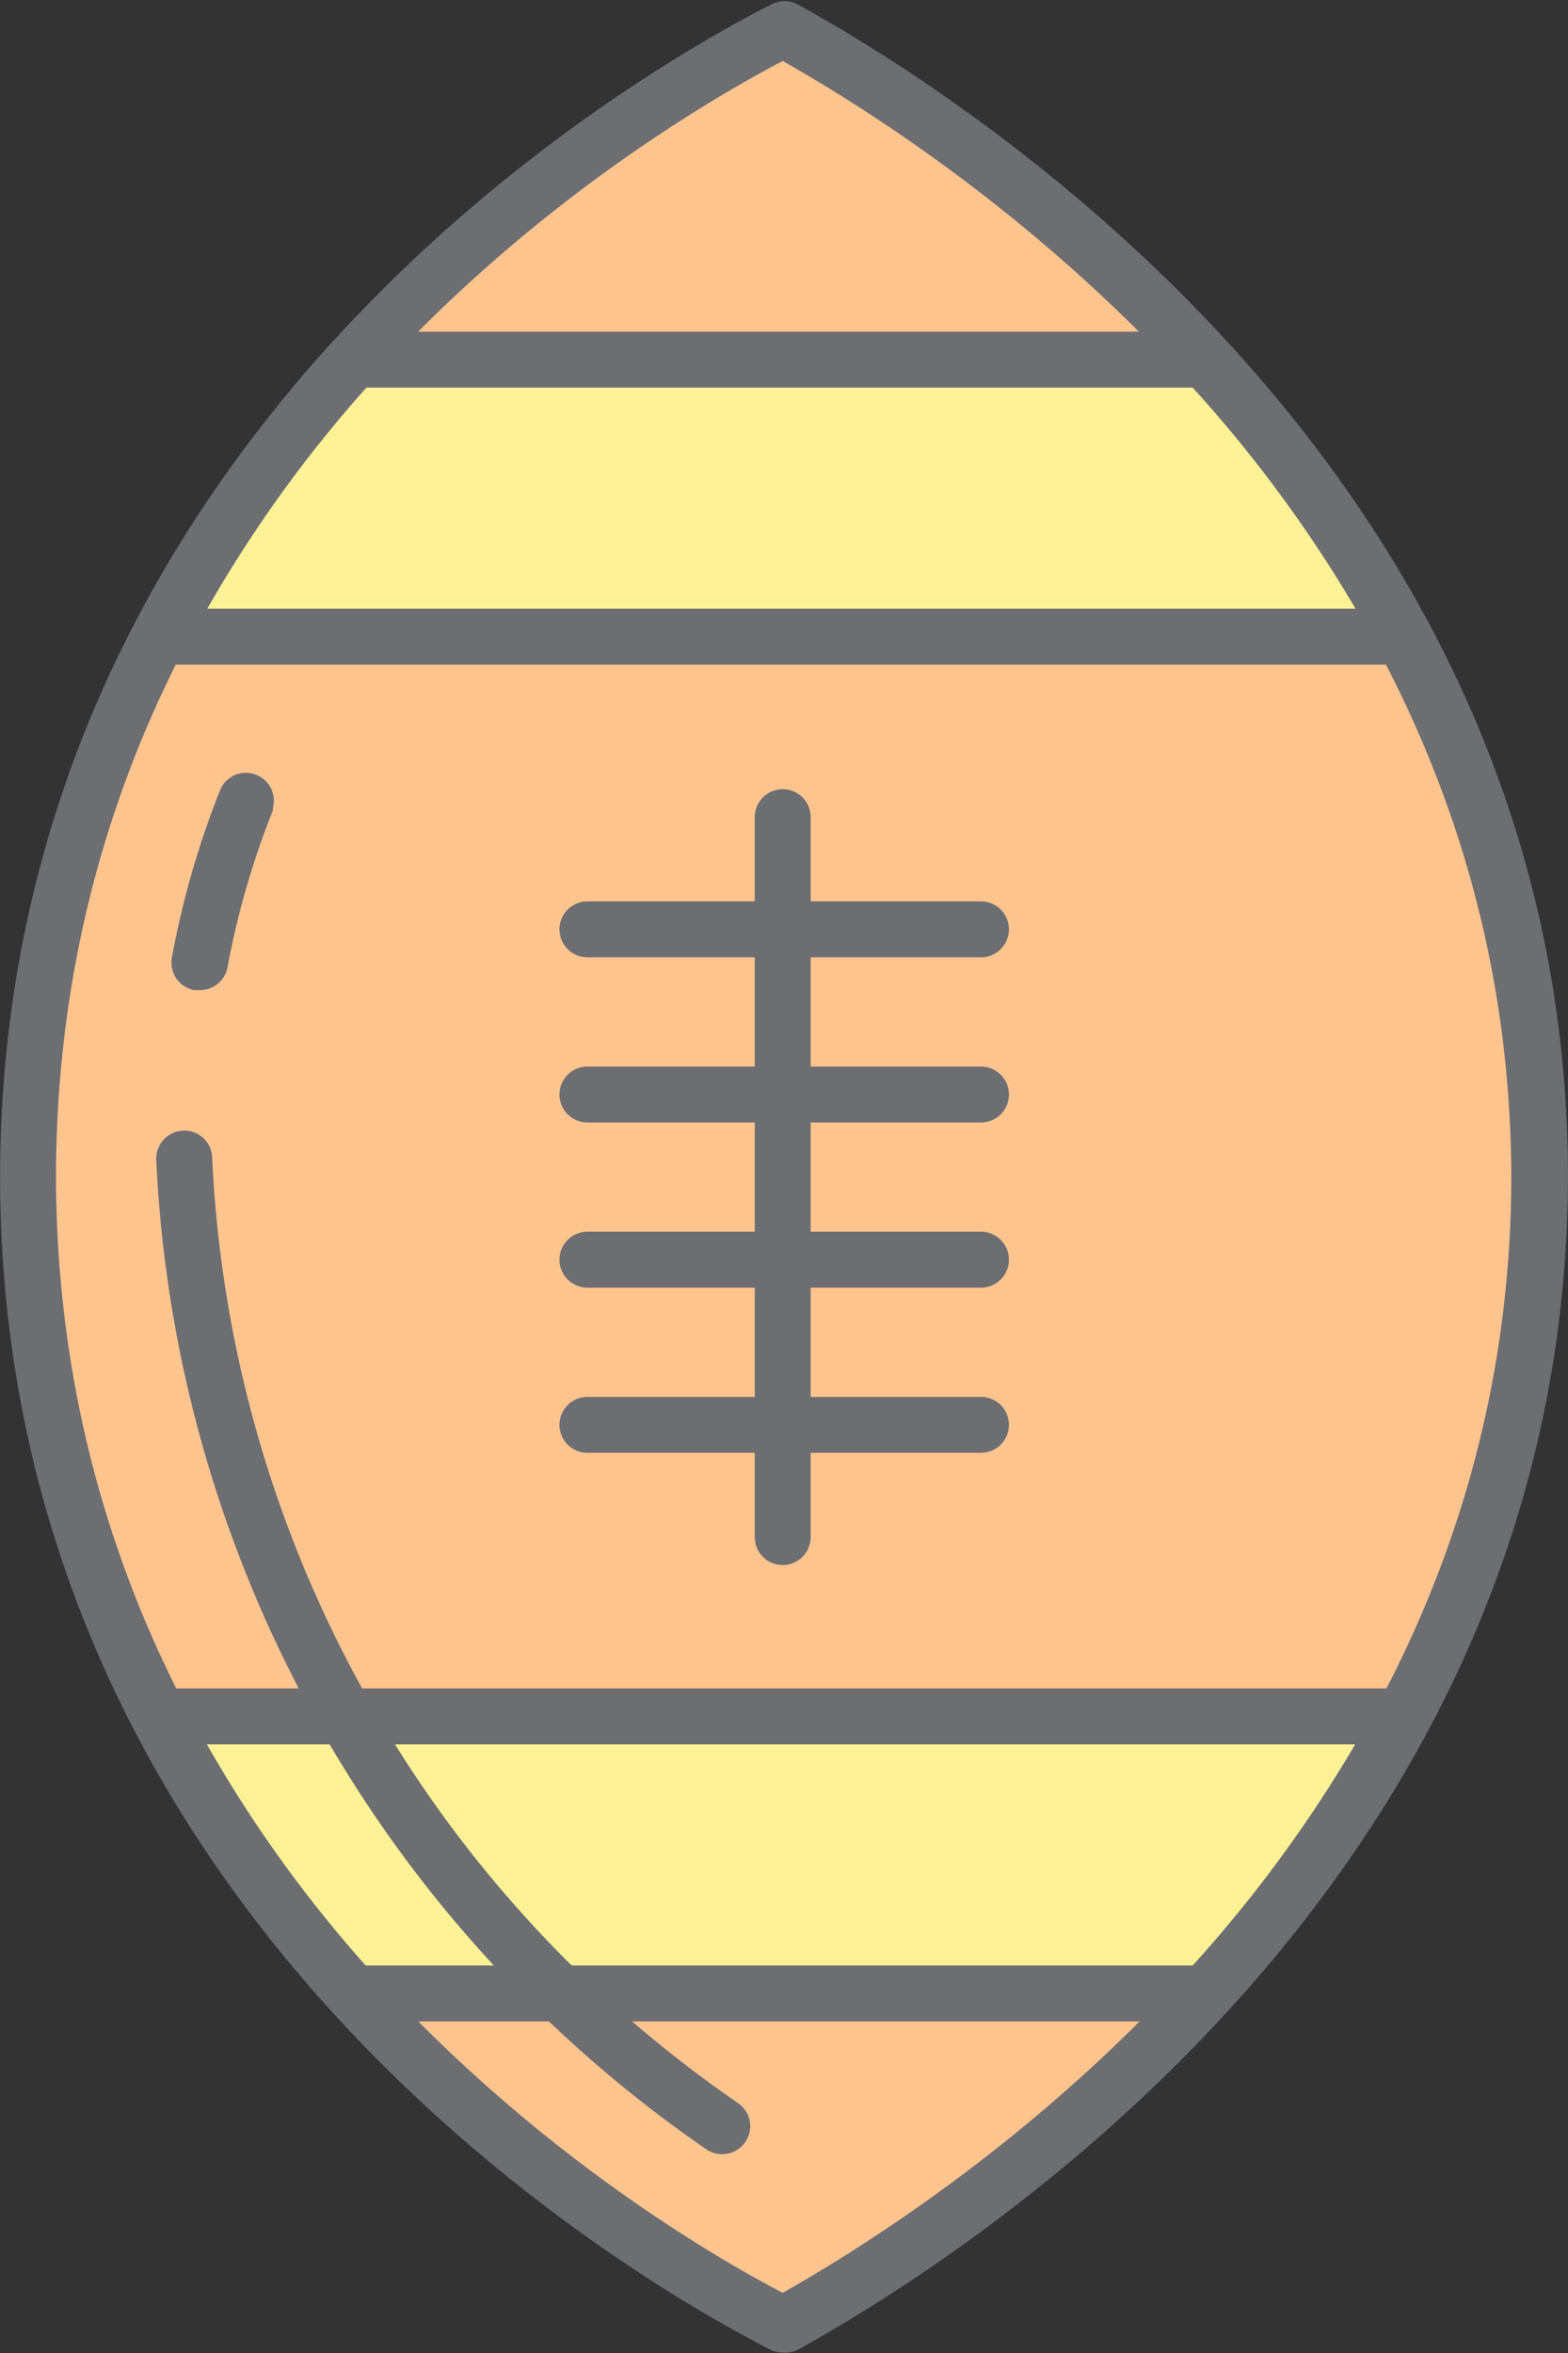 <svg xmlns="http://www.w3.org/2000/svg" viewBox="-0.002 -0.026 42.073 63.109"><rect x="-0.002" y="-0.026" width="42.073" height="63.109" fill="#333333" stroke="none"/><title>Depositphotos_80465076_06</title><g data-name="Layer 2"><g data-name="Layer 1"><g data-name="Layer 2"><path data-name="Path" d="M21 .76C13.71 4.47.79 14.53.75 31.5c0 17 13 27 20.28 30.74 6.75-3.71 20.24-13.77 20.28-30.74C41.28 14.53 27.78 4.47 21 .76z" fill="#fdc48e"/><path data-name="Compound Path" d="M21 63.07a.75.75 0 0 1-.3-.06C17.25 61.25.09 51.55 0 31.66a.71.71 0 0 1 0-.08.73.73 0 0 1 0-.08C.05 11.56 17.25 1.84 20.7.09a.75.75 0 0 1 .7 0C26.23 2.76 42 12.86 42.07 31.42a.69.69 0 0 1 0 .08.71.71 0 0 1 0 .08C42 50.19 26.24 60.32 21.4 63a.75.75 0 0 1-.4.07zM1.5 31.54C1.55 50 17 59.38 21 61.47c5-2.83 19.5-12.52 19.55-29.89C40.53 14.14 26 4.44 21 1.61 17 3.71 1.55 13 1.5 31.5z" fill="#6d6e71"/><g data-name="Group"><path data-name="Path 2" d="M5.34 26.53h-.13a.75.75 0 0 1-.6-.87 23.7 23.7 0 0 1 1.3-4.51.75.75 0 0 1 1.41.5v.06a22.33 22.33 0 0 0-1.22 4.22.75.75 0 0 1-.76.6z" fill="#6d6e71"/></g><path data-name="Path 3" d="M9.5 9.62A35.22 35.22 0 0 0 4.3 17h33.35a36.29 36.29 0 0 0-5.31-7.43z" fill="#fdf196"/><path data-name="Compound Path 2" d="M37.65 17.8H4.3a.75.75 0 0 1-.67-1.1 36 36 0 0 1 5.31-7.58.75.75 0 0 1 .56-.25h22.84a.75.75 0 0 1 .55.24 37 37 0 0 1 5.42 7.58.75.75 0 0 1-.66 1.1zM5.56 16.3h30.81A35.78 35.78 0 0 0 32 10.37H9.83a34.73 34.73 0 0 0-4.27 5.93z" fill="#6d6e71"/><path data-name="Path 4" d="M32.36 53.44a36.26 36.26 0 0 0 5.3-7.44H4.29a35.19 35.19 0 0 0 5.19 7.43z" fill="#fdf196"/><path data-name="Compound Path 3" d="M32.36 54.19H9.48a.75.75 0 0 1-.56-.25 35.93 35.93 0 0 1-5.3-7.59.75.75 0 0 1 .67-1.09h33.37a.75.75 0 0 1 .66 1.1 37.07 37.07 0 0 1-5.41 7.58.75.75 0 0 1-.55.25zm-22.55-1.5H32a35.94 35.94 0 0 0 4.36-5.93H5.55a34.7 34.7 0 0 0 4.26 5.93z" fill="#6d6e71"/><g data-name="Group 2"><path data-name="Path 5" d="M19.37 57.75a.74.74 0 0 1-.42-.13A34.14 34.14 0 0 1 4.19 31.07a.75.75 0 0 1 .73-.77.74.74 0 0 1 .77.71A32.61 32.61 0 0 0 19.8 56.38a.75.75 0 0 1-.43 1.37z" fill="#6d6e71"/></g><g data-name="Group 3"><path data-name="Path 6" d="M21 41.95a.75.75 0 0 1-.75-.75V21.89a.75.75 0 0 1 1.5 0V41.2a.75.75 0 0 1-.75.75z" fill="#6d6e71"/></g><g data-name="Group 4"><g data-name="Group 5"><path data-name="Path 7" d="M26.32 38.94H15.76a.75.75 0 1 1 0-1.5h10.56a.75.75 0 1 1 0 1.5z" fill="#6d6e71"/></g><g data-name="Group 6"><path data-name="Path 8" d="M26.32 34.51H15.76a.75.75 0 0 1 0-1.5h10.56a.75.75 0 0 1 0 1.5z" fill="#6d6e71"/></g><g data-name="Group 7"><path data-name="Path 9" d="M26.32 30.08H15.76a.75.75 0 0 1 0-1.5h10.56a.75.75 0 0 1 0 1.5z" fill="#6d6e71"/></g><g data-name="Group 8"><path data-name="Path 10" d="M26.32 25.65H15.76a.75.75 0 1 1 0-1.5h10.56a.75.75 0 1 1 0 1.5z" fill="#6d6e71"/></g></g></g></g></g></svg>